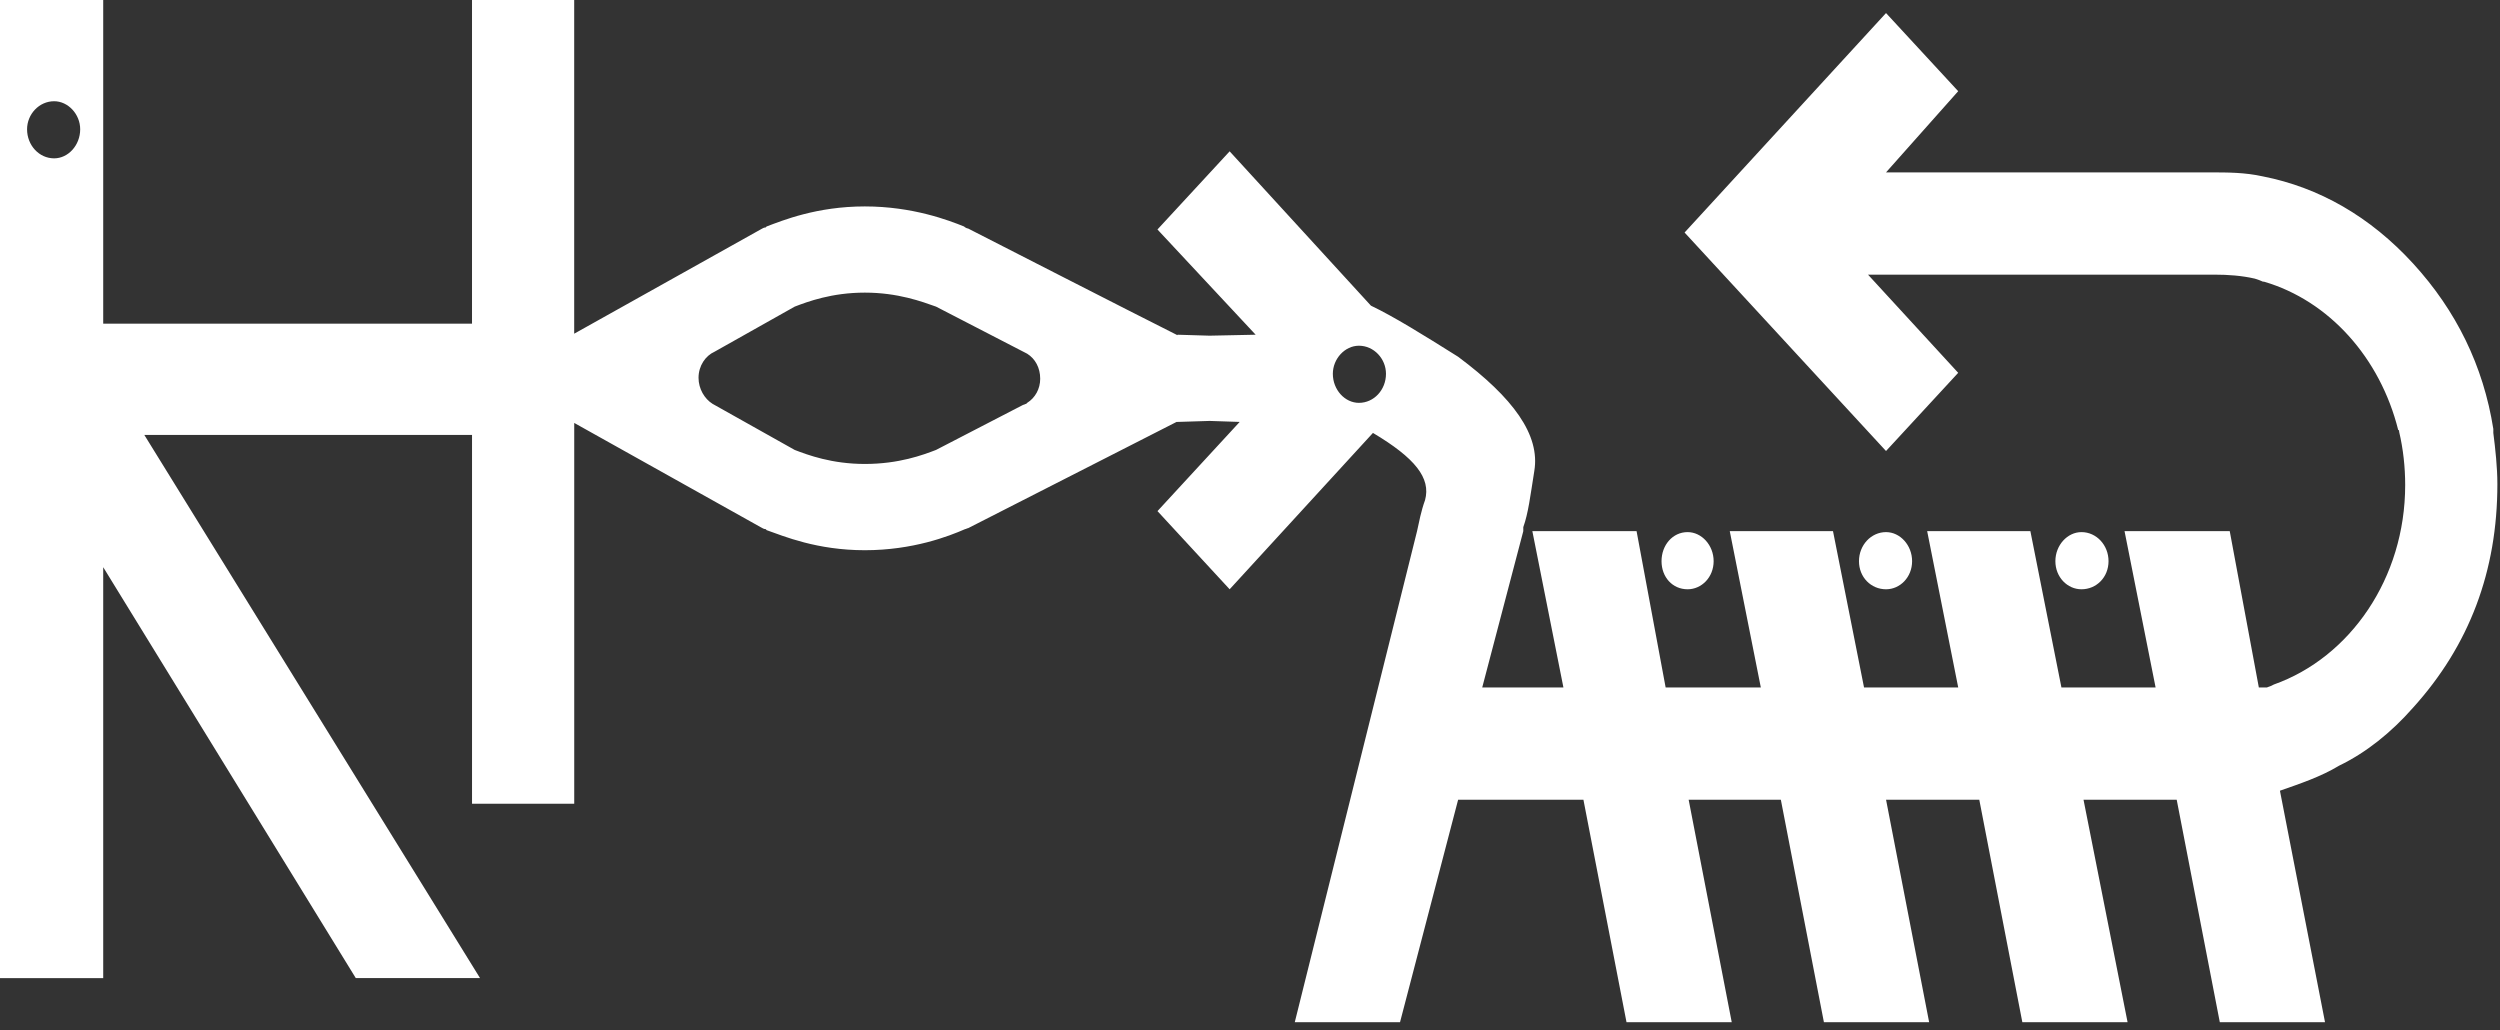 <?xml version="1.0" encoding="UTF-8"?>
<svg width="250px" height="103px" viewBox="0 0 250 103" version="1.1" xmlns="http://www.w3.org/2000/svg" xmlns:xlink="http://www.w3.org/1999/xlink">
    <rect x="0" y="0" width="250" height="103" fill="#333333" stroke="none"/>
    <!-- Generator: Sketch 43.2 (39069) - http://www.bohemiancoding.com/sketch -->
    <title>logo_negative</title>
    <desc>Created with Sketch.</desc>
    <defs></defs>
    <g id="logo" stroke="none" stroke-width="1" fill="none" fill-rule="evenodd">
        <g id="logo_negative" fill-rule="nonzero" fill="#FFFFFF">
            <path d="M168.761,58.928 C170.161,58.928 171.364,57.724 171.364,56.117 C171.364,54.516 170.16,53.211 168.761,53.211 C167.256,53.211 166.153,54.518 166.153,56.117 C166.153,57.724 167.257,58.928 168.761,58.928 L168.761,58.928 Z M188.604,58.928 C190.005,58.928 191.21,57.724 191.21,56.117 C191.21,54.516 190.006,53.211 188.604,53.211 C187.101,53.211 185.898,54.518 185.898,56.117 C185.897,57.724 187.101,58.928 188.604,58.928 L188.604,58.928 Z M208.146,58.928 C209.65,58.928 210.853,57.724 210.853,56.117 C210.853,54.516 209.65,53.211 208.146,53.211 C206.742,53.211 205.538,54.518 205.538,56.117 C205.538,57.724 206.744,58.928 208.146,58.928 L208.146,58.928 Z M249.332,43.295 L249.332,42.895 C248.332,36.581 245.627,31.069 241.316,26.357 C237.008,21.648 231.899,18.742 226.285,17.639 C224.482,17.239 222.777,17.239 220.973,17.239 L220.07,17.239 L219.671,17.239 L188.602,17.239 L195.819,9.12 L188.602,1.306 L168.458,23.253 L188.602,45.101 L195.819,37.282 L186.801,27.465 L219.069,27.465 L220.677,27.465 L221.479,27.465 C222.782,27.465 224.186,27.561 225.486,27.864 C225.79,27.963 226.092,28.065 226.291,28.165 L226.392,28.165 C232.904,30.067 238.016,35.782 239.819,42.996 C239.918,42.996 239.918,43.095 239.918,43.194 C240.318,44.899 240.518,46.703 240.518,48.509 C240.518,57.825 235.006,65.742 227.389,68.45 L227.389,68.45 C227.191,68.55 226.987,68.65 226.686,68.748 L225.884,68.748 L222.974,53.115 L212.454,53.115 L215.56,68.748 L206.143,68.748 L203.038,53.115 L192.717,53.115 L195.822,68.748 L186.404,68.748 L183.3,53.115 L172.976,53.115 L176.083,68.748 L166.564,68.748 L163.657,53.115 L153.235,53.115 L156.342,68.748 L148.222,68.748 L152.329,53.115 L152.329,52.715 C152.831,51.312 153.031,49.606 153.43,47.102 C154.034,43.495 151.325,39.784 145.813,35.676 C142.305,33.473 139.4,31.668 137.093,30.566 L122.965,15.133 L115.746,22.948 L125.565,33.472 L120.957,33.568 L117.751,33.472 C117.751,33.472 117.751,33.568 117.65,33.472 C113.641,31.466 96.804,22.848 96.804,22.848 C96.703,22.848 96.502,22.749 96.402,22.647 C94.898,22.046 91.291,20.642 86.482,20.642 C81.672,20.642 78.264,22.046 76.662,22.647 L76.561,22.747 C76.361,22.747 76.26,22.847 76.06,22.946 L57.419,33.37 L57.419,0 L47.201,0 L47.201,32.367 L10.321,32.367 L10.321,0.002 L0,0.002 L0,97.81 L10.321,97.81 L10.321,56.719 L35.577,97.806 L48.002,97.806 L14.431,43.491 L47.203,43.491 L47.203,80.374 L57.423,80.374 L57.423,42.293 L76.064,52.716 C76.264,52.816 76.365,52.912 76.567,52.912 L76.666,53.016 C78.37,53.615 81.676,55.022 86.486,55.022 C91.297,55.022 94.905,53.616 96.51,52.912 C96.607,52.912 96.708,52.817 96.812,52.817 C96.812,52.817 113.548,44.297 117.656,42.192 L117.755,42.192 L120.962,42.093 L123.968,42.192 L115.748,51.111 L122.965,58.928 L137.295,43.292 C141.503,45.797 143.106,47.803 142.506,50.009 C142.105,51.111 141.904,52.212 141.705,53.112 L129.477,102.222 L140.002,102.222 L145.813,79.972 L158.342,79.972 L162.651,102.222 L173.174,102.222 L168.865,79.972 L178.084,79.972 L182.391,102.222 L192.914,102.222 L188.605,79.972 L197.928,79.972 L202.234,102.222 L212.758,102.222 L208.351,79.972 L215.565,79.972 L217.67,79.972 L221.981,102.222 L232.502,102.222 L227.993,79.071 C229.999,78.371 232.101,77.665 233.905,76.57 C236.612,75.264 239.114,73.261 241.319,70.754 C246.933,64.541 249.738,57.124 249.738,48.405 C249.735,46.702 249.535,44.898 249.332,43.295 L249.332,43.295 Z M5.413,15.835 C3.911,15.835 2.707,14.532 2.707,12.927 C2.707,11.424 3.911,10.123 5.413,10.123 C6.815,10.123 8.019,11.424 8.019,12.927 C8.019,14.532 6.815,15.835 5.413,15.835 L5.413,15.835 Z M102.718,40.285 L102.718,40.285 L102.619,40.385 C102.519,40.385 102.419,40.484 102.319,40.484 L93.601,44.994 C92.301,45.493 89.893,46.396 86.485,46.396 C83.179,46.396 80.774,45.495 79.471,44.994 L71.254,40.383 L71.254,40.383 C70.451,39.882 69.853,38.878 69.853,37.778 C69.853,36.575 70.554,35.572 71.457,35.171 L79.473,30.661 C80.776,30.161 83.18,29.262 86.486,29.262 C89.792,29.262 92.197,30.163 93.601,30.661 L102.718,35.371 L102.718,35.371 C103.522,35.872 104.02,36.776 104.02,37.875 C104.021,38.883 103.52,39.786 102.718,40.285 L102.718,40.285 Z M135.891,40.285 C134.49,40.285 133.284,38.984 133.284,37.38 C133.284,35.877 134.488,34.572 135.891,34.572 C137.395,34.572 138.598,35.877 138.598,37.38 C138.598,38.987 137.394,40.285 135.891,40.285 L135.891,40.285 Z" id="Shape"></path>
        </g>
    </g>
</svg>